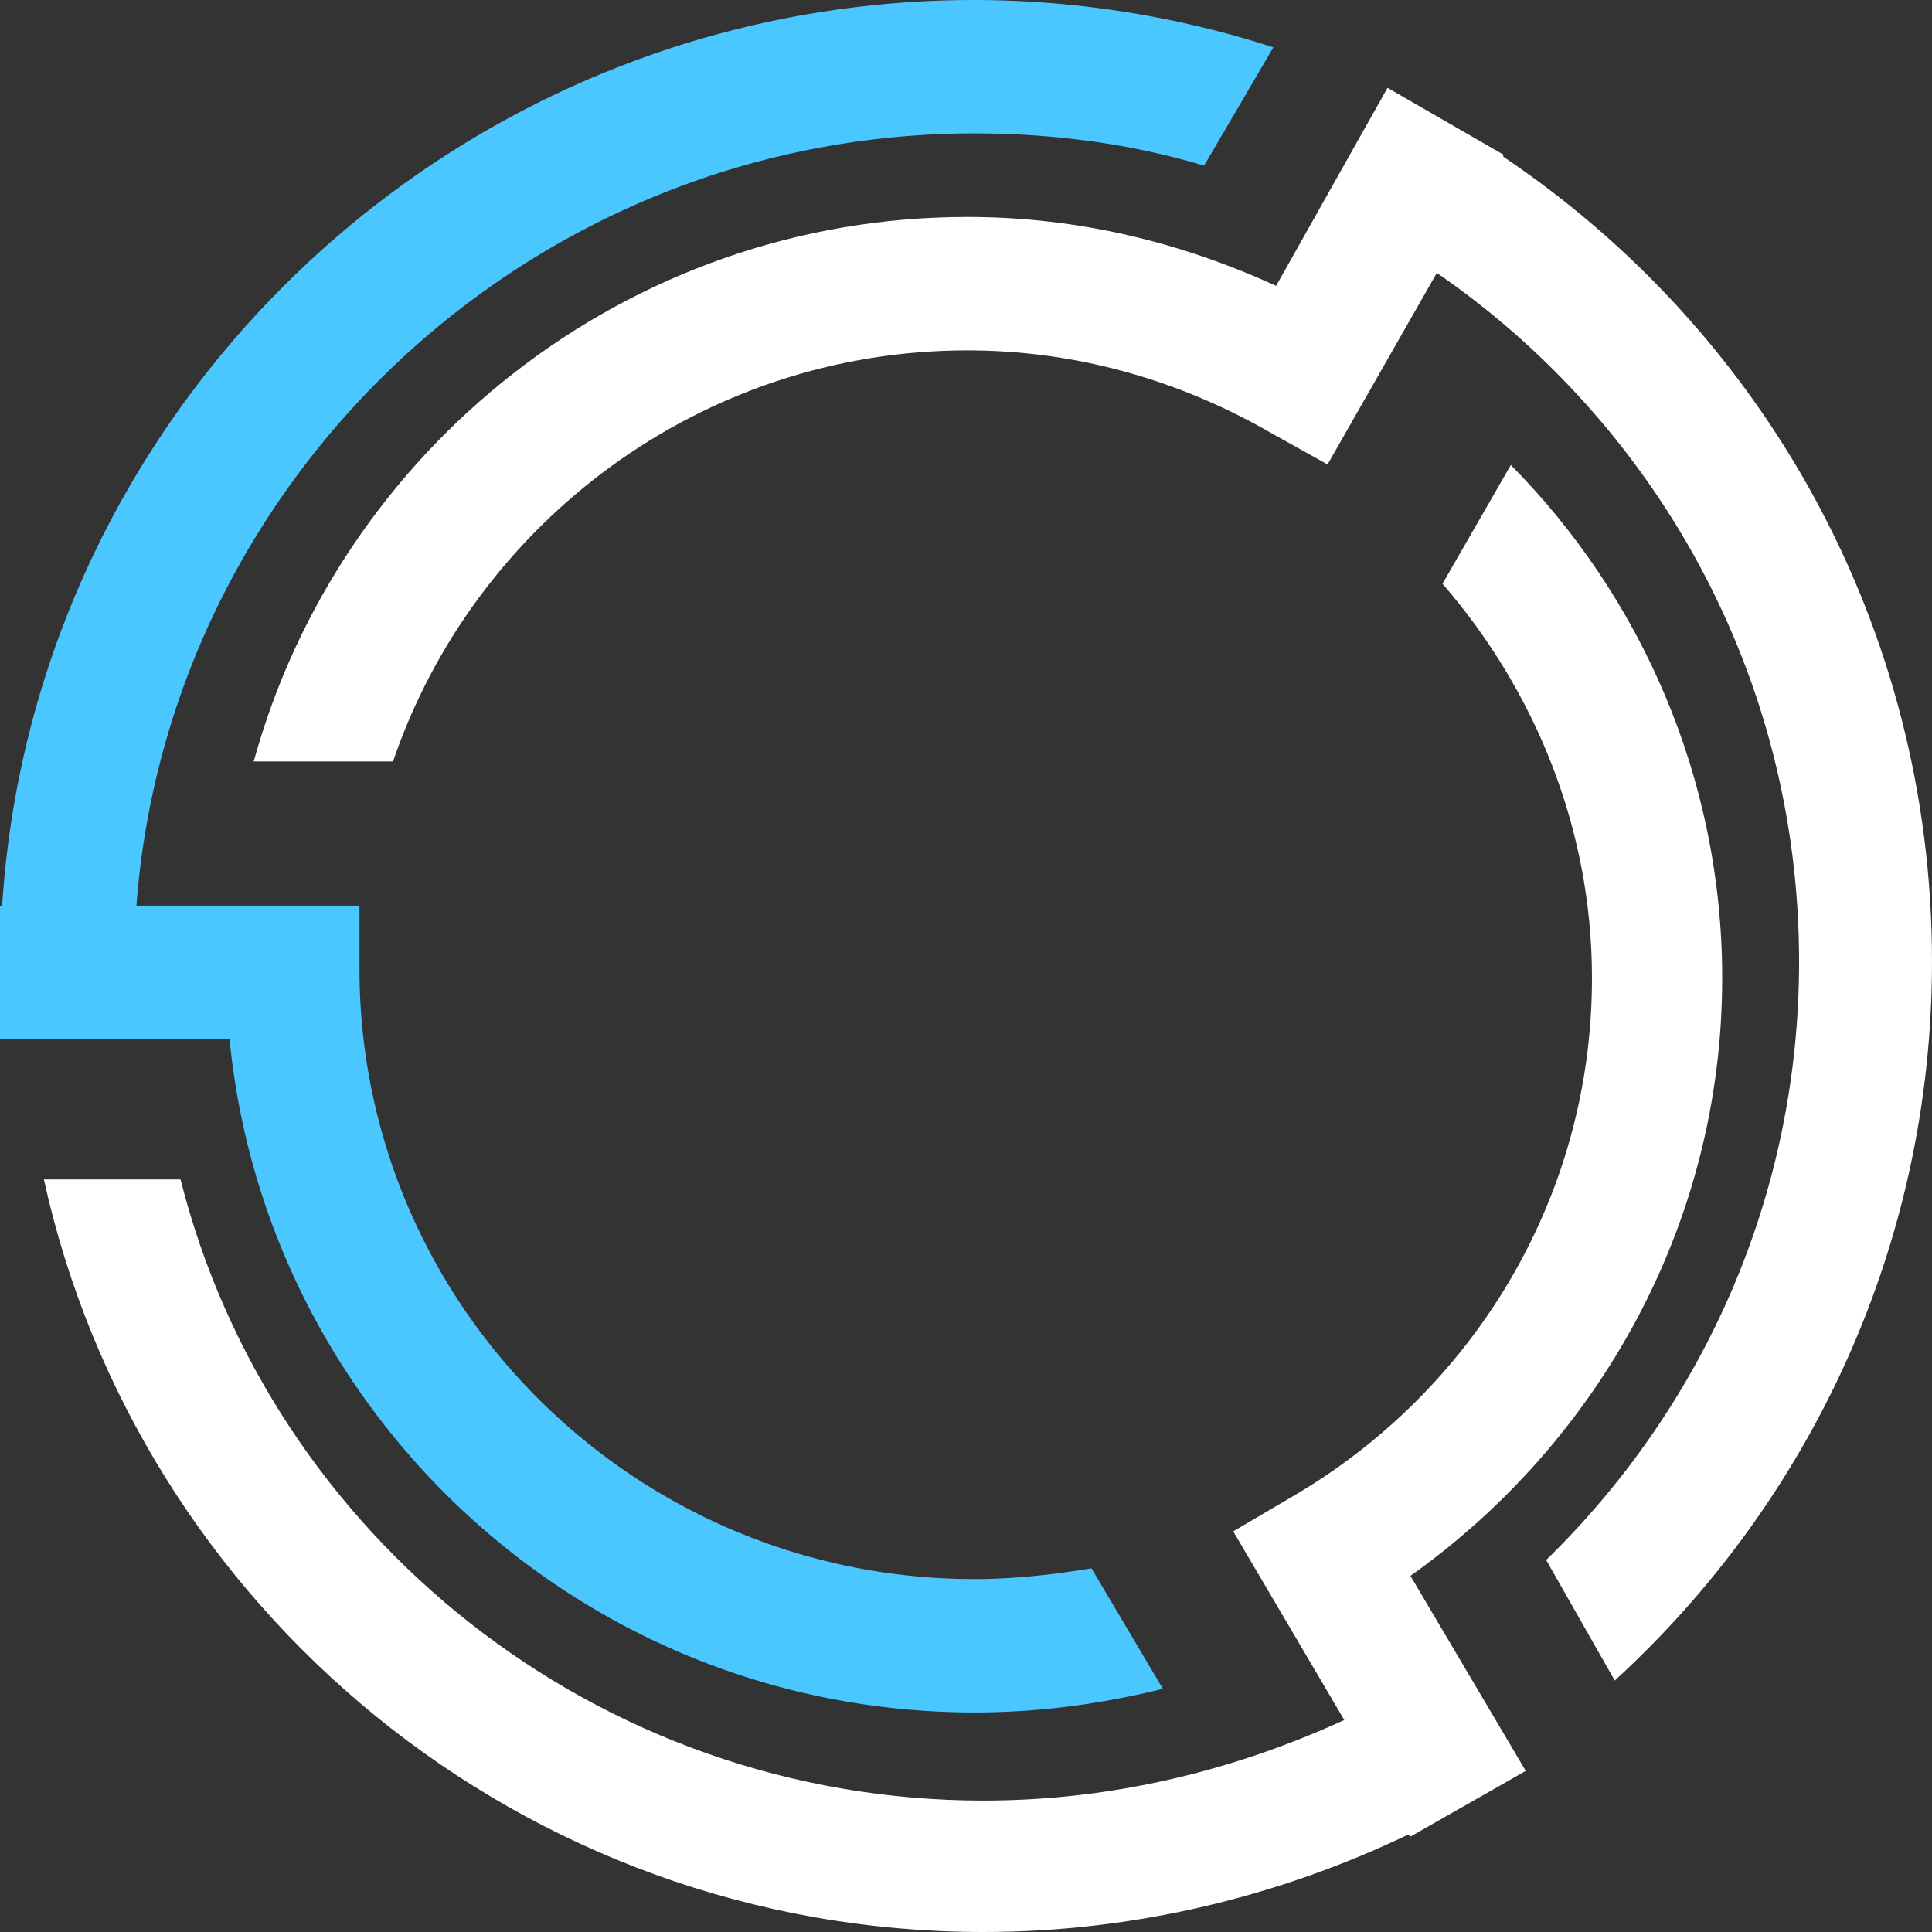 <svg xmlns="http://www.w3.org/2000/svg" width="44" height="44" viewBox="0 0 44 44">
    <rect x="0" y="0" width="44" height="44" fill="#333333" stroke="none"/>
    <g fill="none" fill-rule="evenodd">
        <path fill="#FFF" fill-rule="nonzero" d="M44 21.901c0 6.47-2.782 12.303-7.225 16.372l-1.562-2.745c3.564-3.48 5.76-8.284 5.76-13.627 0-6.52-3.27-12.254-8.25-15.686l-2.489 4.363-1.318-.735c-2.05-1.177-4.393-1.863-6.883-1.863-6.053 0-11.227 3.921-13.082 9.362H5.778C7.73 10.235 14.272 4.941 22.033 4.941c2.539 0 4.882.588 7.03 1.569L31.6 2l2.636 1.52v.049C40.144 7.539 44 14.254 44 21.9zm-4.778.373c0-4.538-1.848-8.69-4.814-11.683l-1.556 2.704c2.09 2.413 3.404 5.552 3.404 8.98 0 5.069-2.772 9.462-6.857 11.828l-1.313.772 2.529 4.297c-2.529 1.159-5.3 1.835-8.218 1.835-8.802 0-16.242-6.035-18.285-14.146H1C3.14 36.613 11.893 44 22.397 44c3.452 0 6.76-.82 9.677-2.22l.048.047 2.626-1.496-2.626-4.442c4.28-3.041 7.1-8.014 7.1-13.615z"/>
        <path fill="#4BC7FF" d="M22.194 39c1.48 0 2.91-.196 4.29-.539l-1.627-2.744c-.888.147-1.775.245-2.663.245-7.694 0-13.958-6.173-14.007-13.816v-1.52h-5.08c.74-9.798 9.026-17.588 19.087-17.588 1.825 0 3.6.245 5.228.735L29 1.078A22.234 22.234 0 0 0 22.194 0C10.456 0 .789 9.113.049 20.627H0V23.665h5.228C6.066 32.239 13.316 39 22.194 39z"/>
    </g>
</svg>
